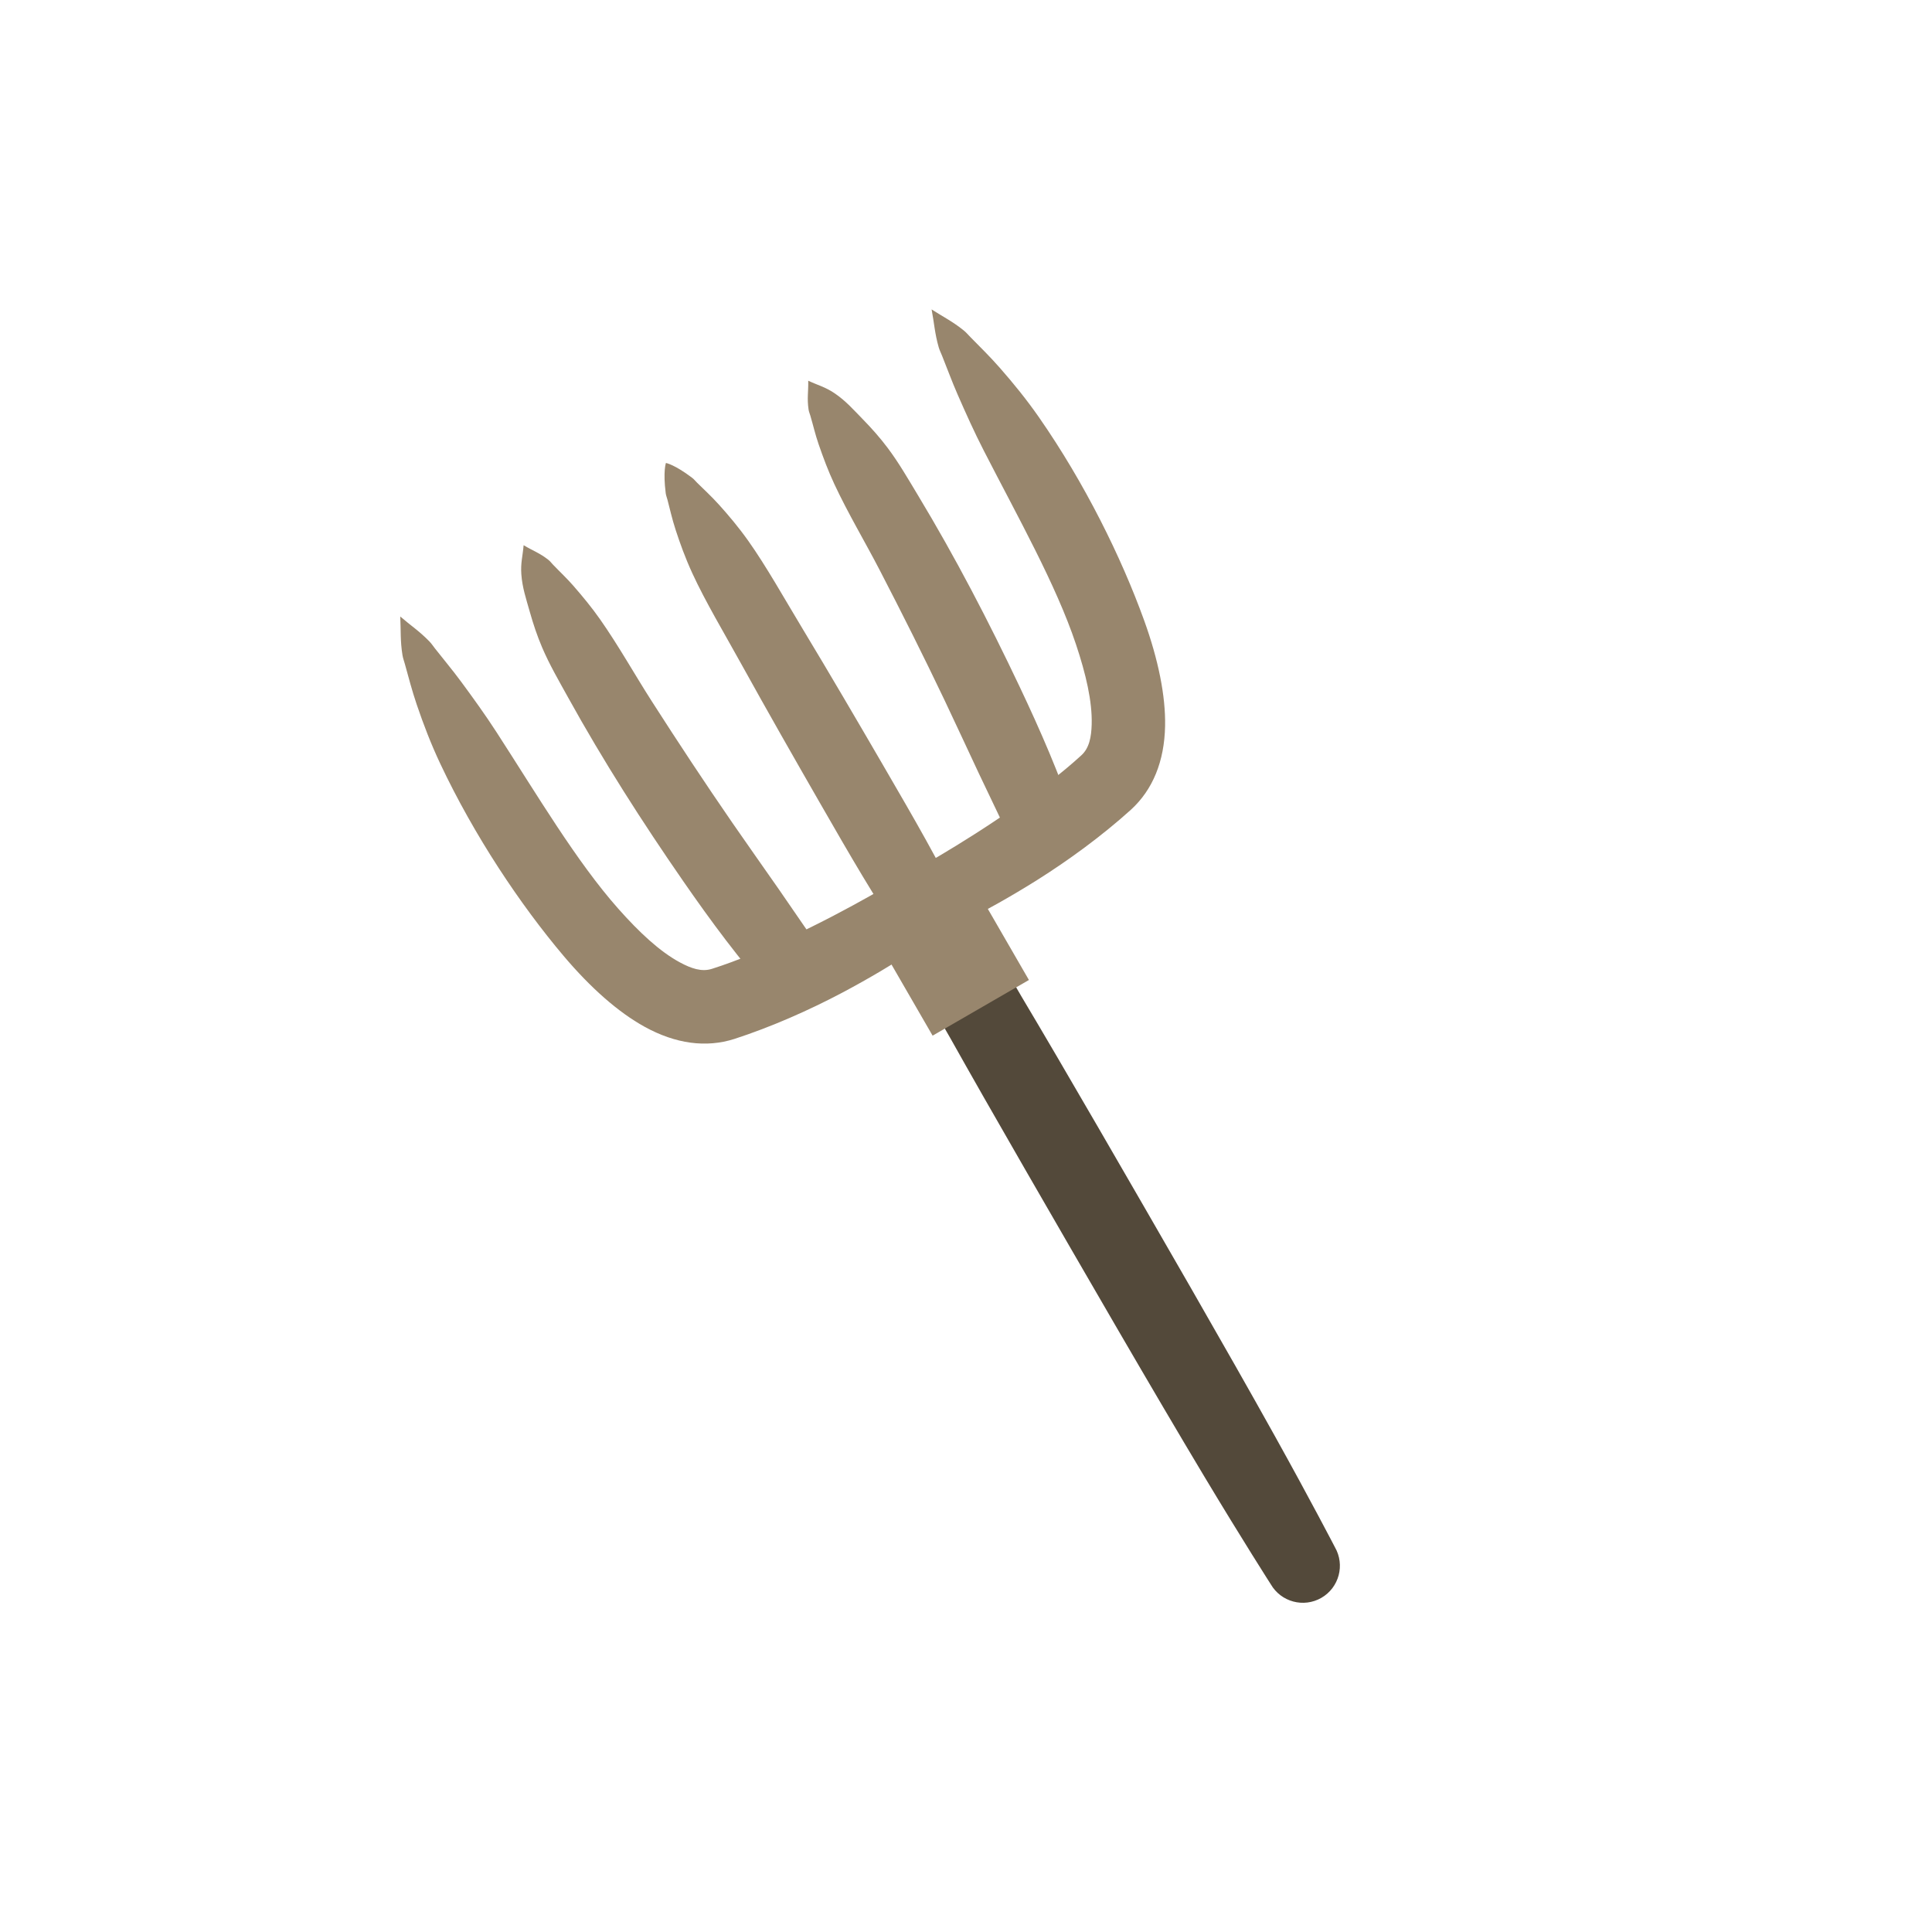 <?xml version="1.0" encoding="UTF-8" standalone="no"?>
<!DOCTYPE svg PUBLIC "-//W3C//DTD SVG 1.1//EN" "http://www.w3.org/Graphics/SVG/1.1/DTD/svg11.dtd">
<svg width="100%" height="100%" viewBox="0 0 1000 1000" version="1.1" xmlns="http://www.w3.org/2000/svg" xmlns:xlink="http://www.w3.org/1999/xlink" xml:space="preserve" xmlns:serif="http://www.serif.com/" style="fill-rule:evenodd;clip-rule:evenodd;stroke-linejoin:round;stroke-miterlimit:2;">
    <g transform="matrix(1.187,-0.686,0.686,1.187,-417.641,290.662)">
        <g transform="matrix(0.937,0,0,0.832,31.425,71.753)">
            <path d="M492.168,467.944C492.168,467.944 491.148,468.64 487.341,474.331C486.465,475.641 485.856,476.322 485.081,478.164C484.745,478.964 484.6,479.77 484.383,480.719C484.105,481.934 483.815,483.15 483.673,484.551C483.233,488.908 483.459,494.083 483.39,499.881C483.176,517.875 483.045,542.09 483.023,568.867C482.979,621.957 482.964,685.12 483.615,729.833C484.112,763.965 485.078,787.322 485.078,787.322C485.078,796.599 491.764,804.131 500,804.131C508.236,804.131 514.922,796.599 514.922,787.322C514.922,787.322 515.888,763.966 516.385,729.834C517.036,685.121 517.021,621.958 516.977,568.868C516.955,542.09 516.824,517.875 516.61,499.881C516.541,494.083 516.767,488.908 516.327,484.551C516.185,483.15 515.895,481.934 515.617,480.719C515.4,479.77 515.255,478.963 514.919,478.164C514.144,476.321 513.535,475.641 512.659,474.331C508.852,468.64 507.832,467.944 507.832,467.944C507.832,463.074 504.323,459.121 500,459.121C495.677,459.121 492.168,463.074 492.168,467.944Z" style="fill:rgb(83,73,58);"/>
        </g>
        <g transform="matrix(0.614,0,0,0.545,193.056,138.386)">
            <g transform="matrix(1.274,0,0,1.518,-136.518,-357.653)">
                <rect x="472.752" y="599.171" width="53.689" height="53.689" style="fill:rgb(152,134,109);"/>
            </g>
            <g transform="matrix(1,0,0,1.301,0,-59.364)">
                <path d="M500,197.406C500,197.406 495.876,200.372 490.582,211.301C490.055,212.39 489.888,213.516 489.5,214.774C488.02,219.572 486.103,224.579 484.545,230.985C482.776,238.257 481.09,246.241 480.117,255.3C478.336,271.875 478.688,290.979 478.25,310.879C477.643,338.5 477.466,367.72 477.384,394.247C477.332,411.149 477.305,426.96 477.58,440.562C478.139,468.325 479.251,486.877 479.251,486.877L520.749,486.877C520.749,486.877 521.861,468.325 522.42,440.562C522.695,426.959 522.668,411.149 522.616,394.246C522.534,367.719 522.357,338.499 521.75,310.878C521.312,290.979 521.664,271.875 519.883,255.3C518.91,246.241 517.224,238.257 515.455,230.985C513.897,224.579 511.98,219.572 510.5,214.775C510.112,213.516 509.945,212.39 509.418,211.301C504.124,200.372 500,197.406 500,197.406Z" style="fill:rgb(152,134,109);"/>
            </g>
            <g transform="matrix(1,0,0,1.301,0,-59.364)">
                <path d="M398.935,197.406C394.919,202.388 391.901,204.685 388.818,210.125C385.202,216.507 383.759,222.834 381.742,229.698C379.8,236.31 378.28,242.71 377.331,249.46C375.94,259.359 375.99,269.323 375.771,279.249C374.911,318.121 376.944,356.711 380.556,394.988C381.767,407.819 383.21,420.618 385.091,433.356C386.975,446.122 389.41,458.783 391.801,471.461L432.967,466.932C431.423,452.613 430.326,438.272 428.929,423.91C427.538,409.62 425.979,395.326 424.656,380.988C422.29,355.339 420.536,329.578 419.157,303.667C418.245,286.519 418.585,269.279 416.844,252.049C416.065,244.338 414.642,236.983 412.929,229.354C411.73,224.018 410.046,219.392 408.566,214.092C408.248,212.953 408.135,211.899 407.637,210.809C405.076,205.199 402.32,202.697 398.935,197.406Z" style="fill:rgb(152,134,109);"/>
            </g>
            <g transform="matrix(-1,0,0,1.301,1000,-59.364)">
                <path d="M398.935,197.406C402.32,202.697 405.076,205.199 407.637,210.809C408.135,211.899 408.248,212.953 408.566,214.092C410.046,219.392 411.73,224.018 412.929,229.354C414.642,236.982 416.065,244.338 416.844,252.049C418.585,269.279 418.245,286.519 419.157,303.667C420.536,329.578 422.29,355.339 424.656,380.988C425.979,395.326 427.538,409.62 428.929,423.91C430.326,438.272 431.423,452.613 432.967,466.932L391.801,471.461C389.41,458.783 386.975,446.122 385.091,433.356C383.21,420.618 381.767,407.819 380.556,394.988C376.944,356.711 374.911,318.121 375.771,279.249C375.99,269.323 375.94,259.359 377.331,249.459C378.28,242.71 379.8,236.309 381.742,229.698C383.759,222.834 385.202,216.506 388.818,210.125C391.901,204.685 394.919,202.388 398.935,197.406Z" style="fill:rgb(152,134,109);"/>
            </g>
            <g transform="matrix(-1,0,0,1.301,1000,-59.364)">
                <path d="M311.319,197.406C314.031,204.195 317.057,209.317 319.188,216.75C319.64,218.326 319.73,219.872 319.995,221.501C321.19,228.822 322.664,235.898 323.655,243.582C325.043,254.351 326.333,265.19 326.982,276.37C329.298,316.286 329.75,357.362 337.486,390.184C341.376,406.689 346.383,420.953 353.737,431.314C357.865,437.13 362.373,441.665 368.821,442.871C385.34,446.031 403.024,447.816 419.789,449.088C461.976,452.291 498.645,451.266 498.645,451.266L501.355,487.127C501.355,487.127 469.813,489.865 430.575,488.58C407.785,487.833 382.489,485.479 359.198,481.17C341.39,477.791 326.453,467.81 315.186,451.661C305.615,437.943 298.388,419.28 293.859,397.43C286.57,362.266 283.228,318.267 287.349,275.793C288.456,264.372 290.485,253.33 292.986,242.449C294.752,234.76 297.01,227.733 299.185,220.476C299.667,218.869 299.955,217.325 300.627,215.791C303.774,208.604 307.532,203.827 311.319,197.406Z" style="fill:rgb(152,134,109);"/>
            </g>
            <g transform="matrix(1,0,0,1.301,0,-59.364)">
                <path d="M311.319,197.406C307.532,203.827 303.774,208.604 300.627,215.791C299.955,217.324 299.667,218.869 299.185,220.476C297.01,227.733 294.752,234.76 292.986,242.449C290.485,253.33 288.456,264.372 287.349,275.793C283.228,318.267 286.57,362.266 293.859,397.43C298.388,419.28 305.615,437.943 315.186,451.661C326.453,467.81 341.39,477.791 359.198,481.17C382.489,485.479 407.785,487.833 430.575,488.58C469.813,489.865 501.355,487.127 501.355,487.127L498.645,451.266C498.645,451.266 461.976,452.291 419.789,449.088C403.024,447.816 385.34,446.031 368.821,442.871C362.373,441.665 357.865,437.13 353.737,431.314C346.383,420.953 341.376,406.689 337.486,390.184C329.75,357.362 329.298,316.286 326.982,276.37C326.333,265.19 325.043,254.351 323.655,243.582C322.664,235.898 321.19,228.822 319.995,221.501C319.73,219.872 319.64,218.326 319.188,216.75C317.057,209.317 314.031,204.195 311.319,197.406Z" style="fill:rgb(152,134,109);"/>
            </g>
        </g>
    </g>
</svg>

